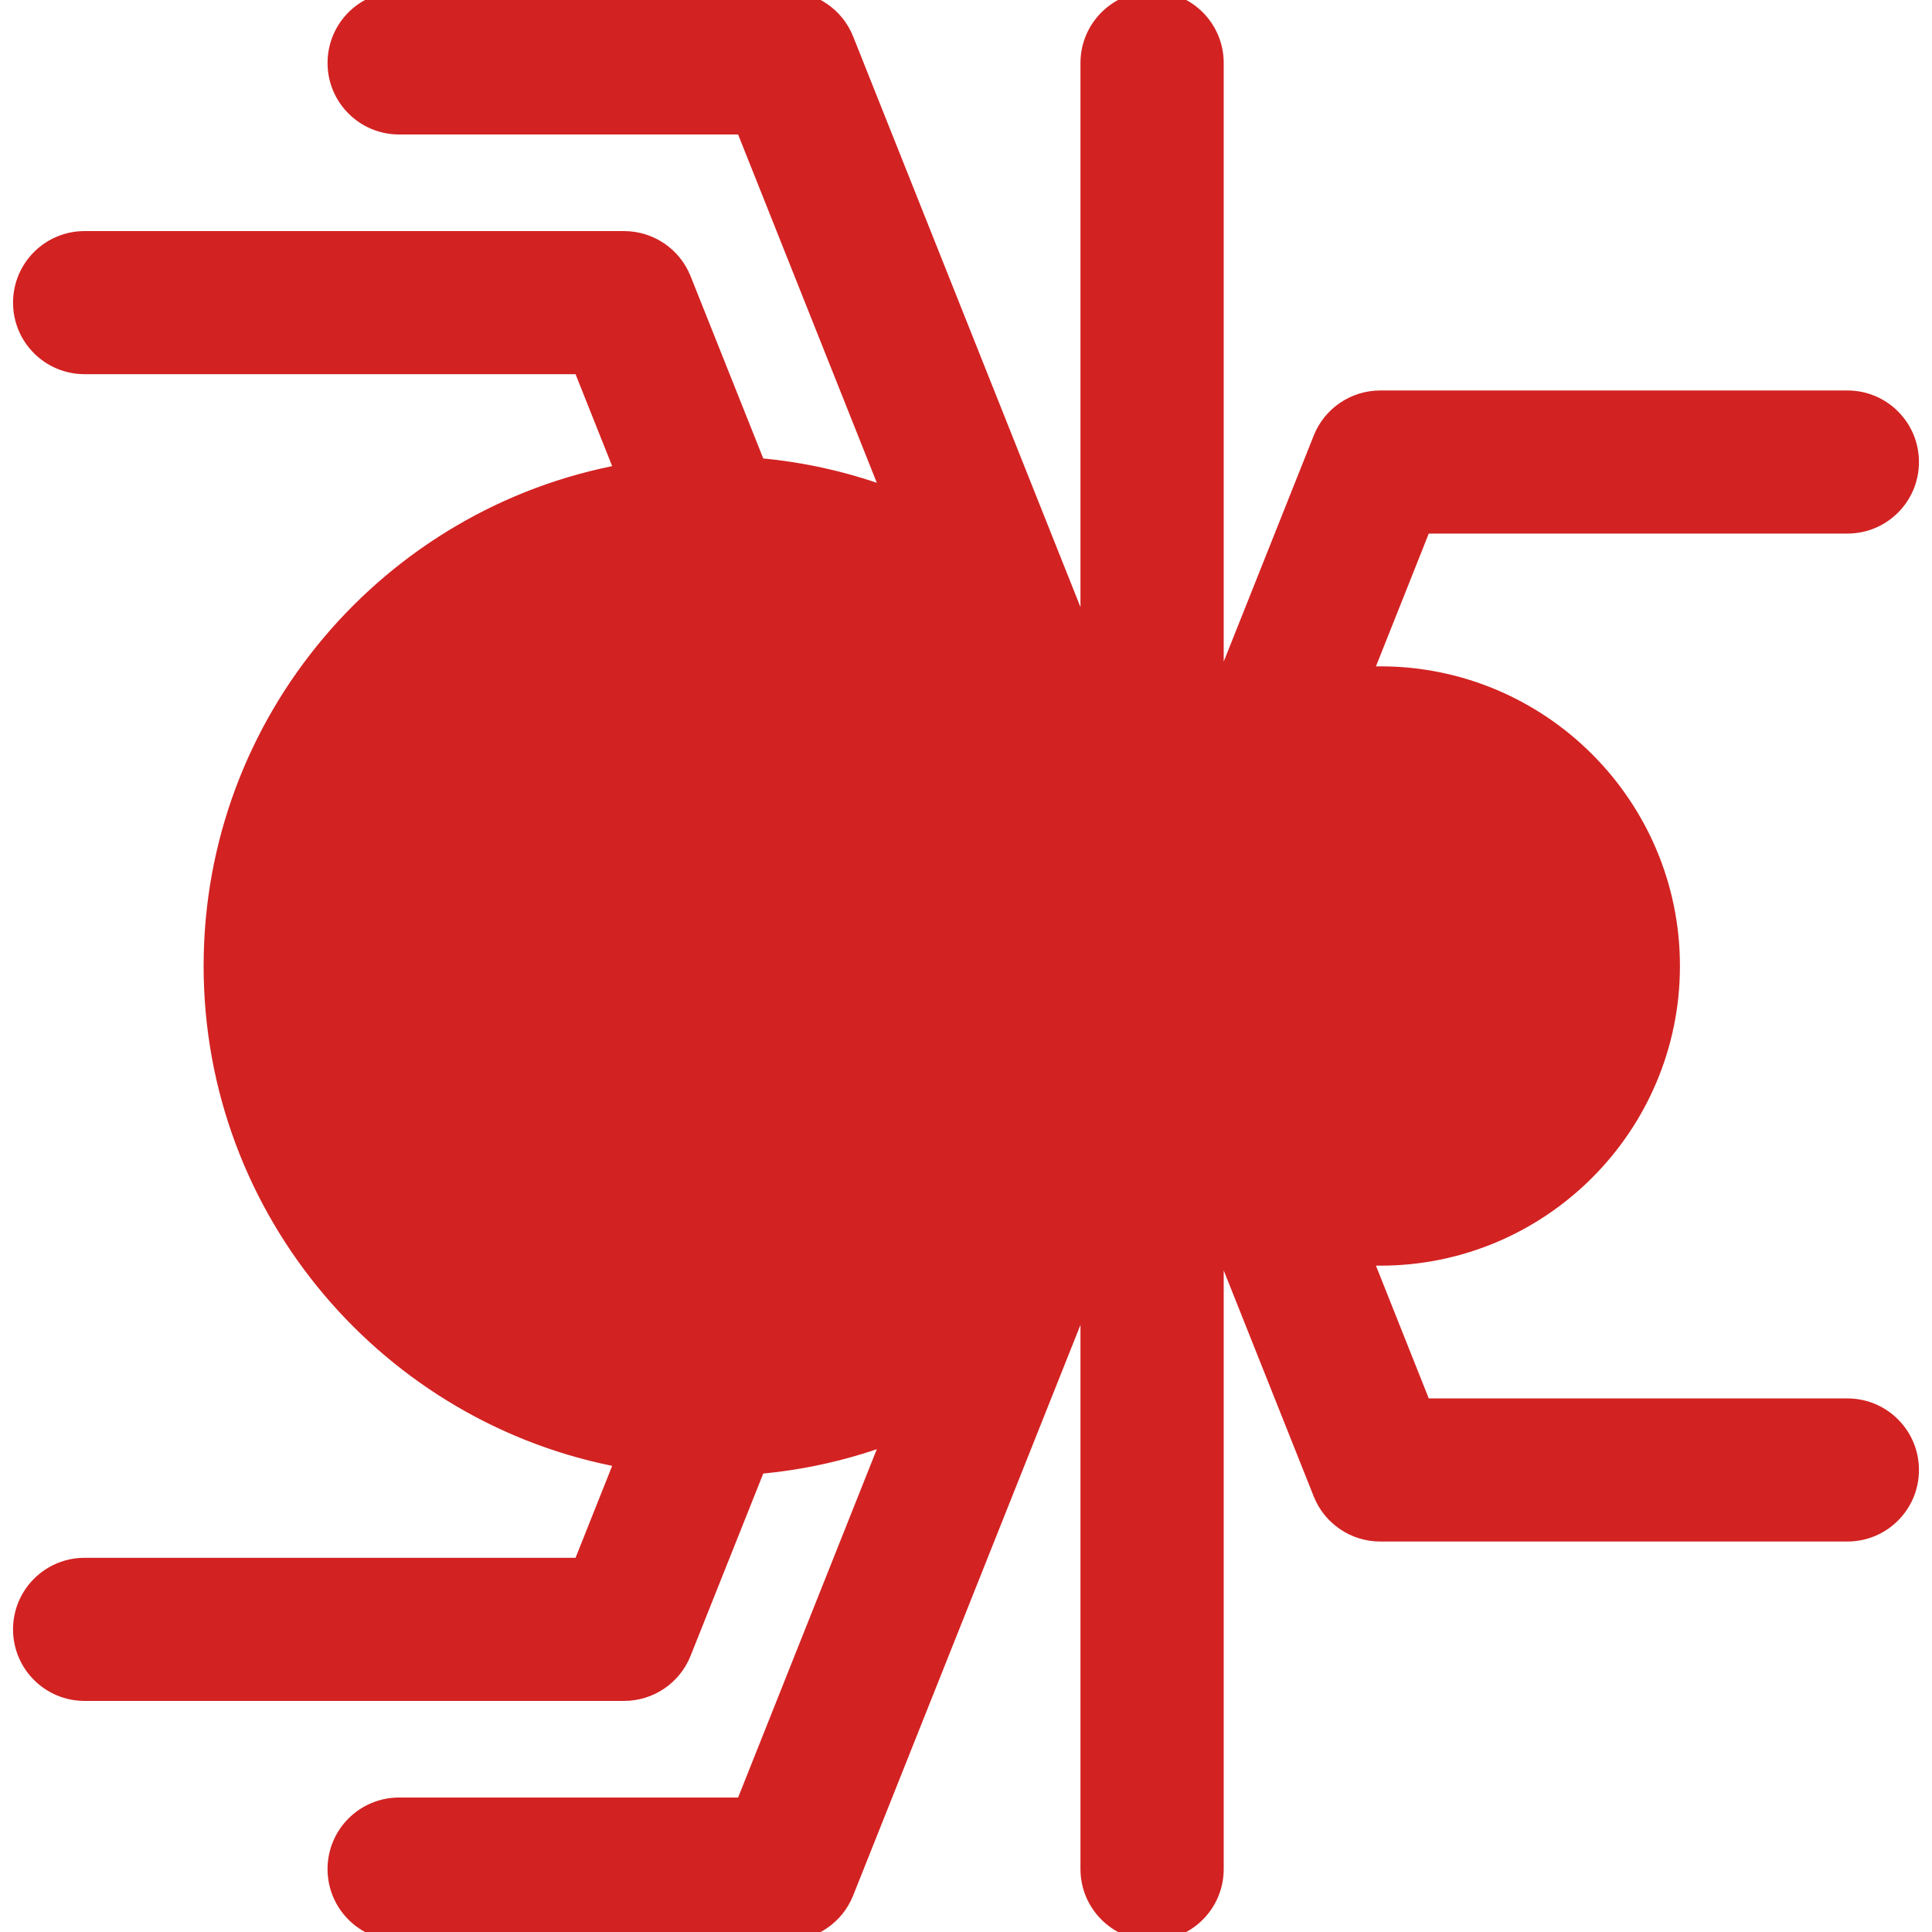 <svg width="14" height="14" viewBox="0 0 14 14" fill="none" xmlns="http://www.w3.org/2000/svg">
<path d="M6.124 13.713L7.8 9.506C7.831 9.473 7.862 9.439 7.892 9.405V13.544C7.892 13.796 8.097 14 8.349 14C8.601 14 8.805 13.796 8.805 13.544V8.88L9.578 10.821C9.647 10.994 9.815 11.108 10.002 11.108H13.387C13.639 11.108 13.843 10.904 13.843 10.652C13.843 10.4 13.639 10.196 13.387 10.196H10.311L9.877 9.105C9.918 9.108 9.96 9.109 10.002 9.109C11.165 9.109 12.111 8.163 12.111 7C12.111 5.837 11.165 4.891 10.002 4.891C9.96 4.891 9.918 4.892 9.877 4.895L10.311 3.804H13.387C13.639 3.804 13.843 3.6 13.843 3.348C13.843 3.096 13.639 2.892 13.387 2.892H10.002C9.815 2.892 9.647 3.006 9.578 3.179L8.805 5.12V0.456C8.805 0.204 8.601 0 8.349 0C8.097 0 7.892 0.204 7.892 0.456V4.595C7.862 4.561 7.831 4.527 7.8 4.494L6.124 0.287C6.055 0.114 5.887 0 5.7 0L2.892 0C2.64 0 2.436 0.204 2.436 0.456C2.436 0.708 2.64 0.912 2.892 0.912H5.391L6.463 3.604C6.155 3.487 5.828 3.41 5.487 3.381L4.946 2.024C4.877 1.851 4.709 1.737 4.522 1.737H0.613C0.361 1.737 0.157 1.941 0.157 2.193C0.157 2.445 0.361 2.649 0.613 2.649L4.213 2.649L4.522 3.425C2.828 3.732 1.538 5.218 1.538 7C1.538 8.782 2.828 10.268 4.522 10.575L4.213 11.351H0.613C0.361 11.351 0.157 11.555 0.157 11.807C0.157 12.059 0.361 12.263 0.613 12.263H4.522C4.709 12.263 4.877 12.149 4.946 11.976L5.487 10.619C5.828 10.59 6.155 10.513 6.463 10.396L5.391 13.088H2.892C2.64 13.088 2.436 13.292 2.436 13.544C2.436 13.796 2.64 14 2.892 14H5.7C5.887 14 6.055 13.886 6.124 13.713Z" fill="#D32222" stroke="#D32222" stroke-width="0.125"/>
</svg>
